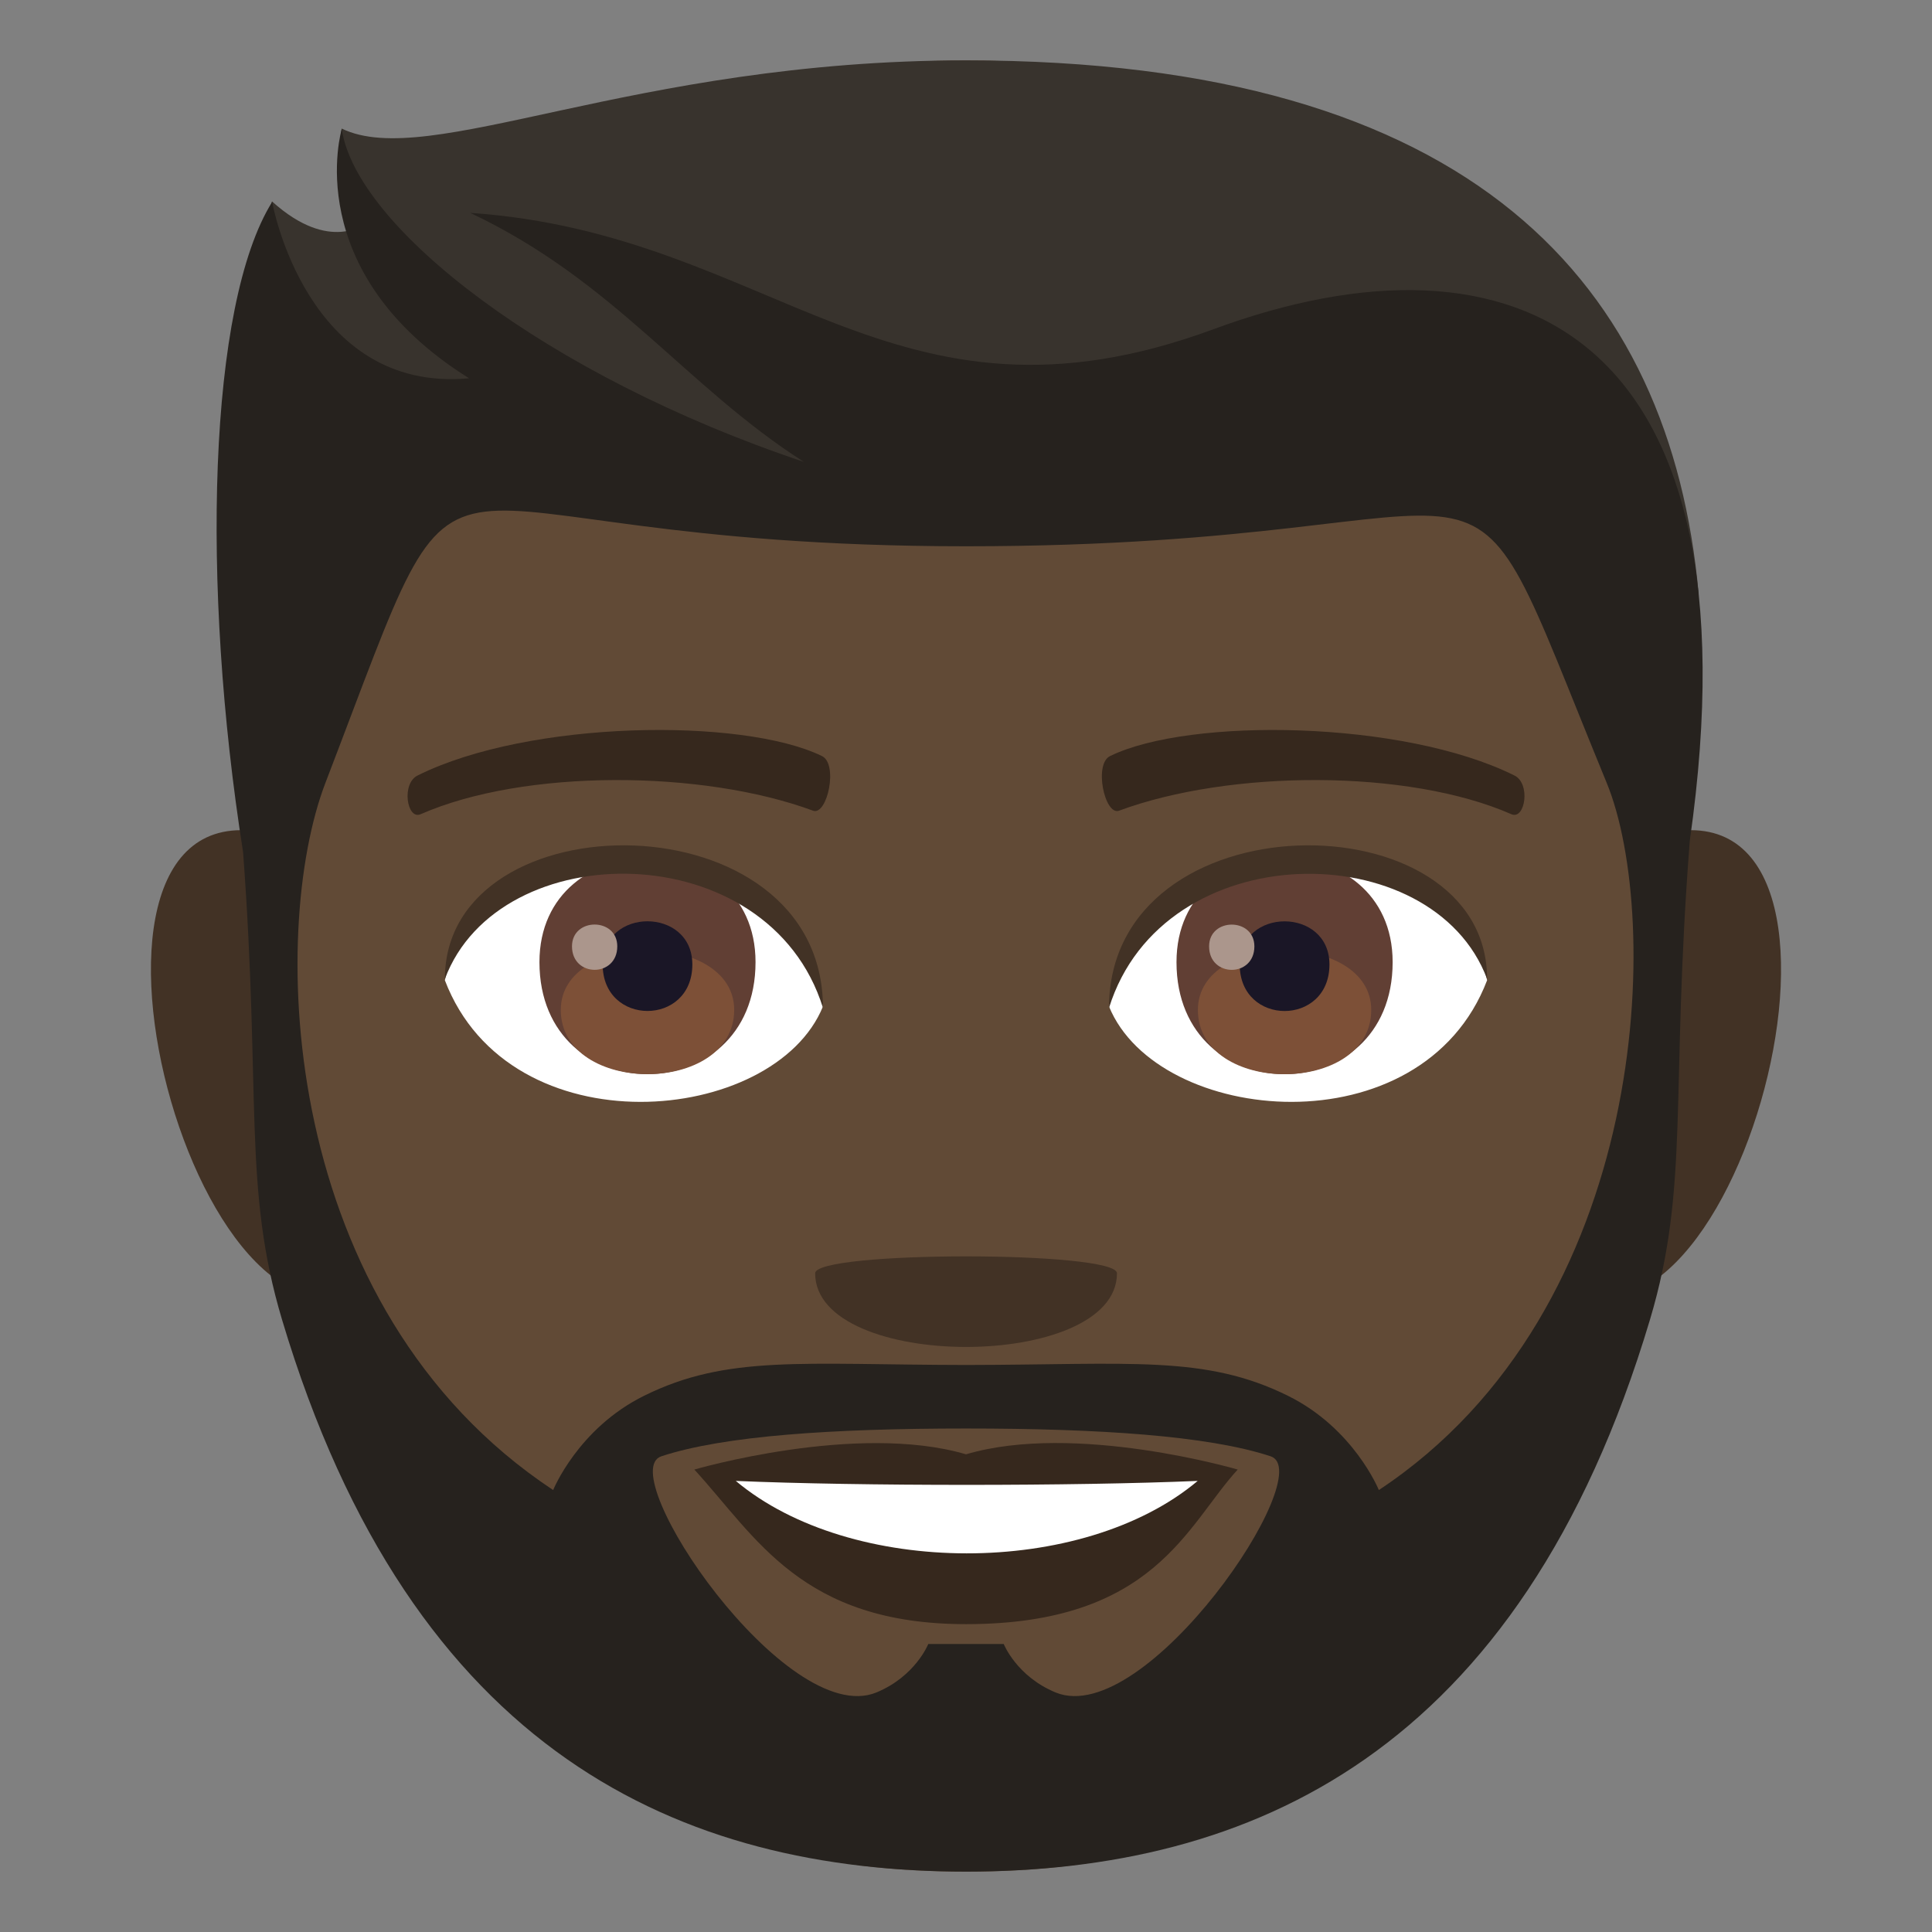<?xml version="1.0" encoding="utf-8"?>
<!-- Generator: Adobe Illustrator 19.0.0, SVG Export Plug-In . SVG Version: 6.00 Build 0)  -->
<svg version="1.1" id="Layer_1" xmlns="http://www.w3.org/2000/svg" xmlns:xlink="http://www.w3.org/1999/xlink" x="0px" y="0px"
	 width="64px" height="64px" viewBox="0 0 64 64" enable-background="new 0 0 64 64" xml:space="preserve">
<rect x="0" y="0" width="64" height="64" fill="#808080" stroke="none"/>
<path fill="#423225" d="M8.682,27.566c-7.797-1.406-1.707,20.396,4.396,14.383C15.907,39.162,12.329,28.225,8.682,27.566z"/>
<path fill="#423225" d="M55.319,27.566c-3.648,0.659-7.227,11.596-4.396,14.383C57.028,47.963,63.112,26.16,55.319,27.566z"/>
<path fill="#614A36" d="M32.001,2.002C15.878,2.002,8.11,14.2,9.083,31.16c0.195,3.413,2.309,14.544,4.307,18.536
	c2.045,4.084,8.879,10.383,13.068,11.687c2.646,0.823,8.439,0.823,11.084,0c4.189-1.304,11.027-7.603,13.07-11.687
	c2-3.992,4.113-15.123,4.307-18.536C55.893,14.2,48.126,2.002,32.001,2.002z"/>
<path fill="#36281D" d="M32.001,48.176c-3.627-1.067-9,0.505-9,0.505c2.047,2.229,3.547,5.121,9,5.121c6.248,0,7.311-3.282,9-5.121
	C41.001,48.681,35.624,47.103,32.001,48.176z"/>
<path fill="#FFFFFF" d="M24.374,49.057c3.801,3.19,11.48,3.21,15.301,0C35.624,49.231,28.454,49.233,24.374,49.057z"/>
<path fill="#FFFFFF" d="M49.262,32.473c-2.154,5.64-10.918,4.813-12.525,0.866C37.956,26.999,48.079,26.456,49.262,32.473z"/>
<path fill="#FFFFFF" d="M14.737,32.473c2.154,5.64,10.922,4.813,12.525,0.866C26.044,26.996,15.925,26.454,14.737,32.473z"/>
<path fill="#36281D" d="M50.157,25.684c-3.688-1.83-10.744-1.919-13.373-0.644c-0.563,0.247-0.191,1.982,0.283,1.816
	c3.664-1.357,9.572-1.39,13.002,0.117C50.526,27.168,50.715,25.94,50.157,25.684z"/>
<path fill="#36281D" d="M13.844,25.684c3.687-1.83,10.742-1.919,13.373-0.644c0.563,0.247,0.191,1.982-0.281,1.816
	c-3.67-1.357-9.572-1.39-13.004,0.117C13.475,27.168,13.288,25.94,13.844,25.684z"/>
<path fill="#423225" d="M37.001,42.179c0,3.254-9.998,3.254-9.998,0C27.003,41.432,37.001,41.432,37.001,42.179z"/>
<path fill="#38332D" d="M32.001,2C20.909,2,14.208,5.664,11.317,4.258c0,0-0.314,1.892,0.818,3.123c0,0-1.195,1.033-3.125-0.71
	c-1.838,5.968,3.617,9.426,22.99,9.426c19.373,0,14.744-4.718,24.27,3.567C55.337,9.452,48.846,2,32.001,2z"/>
<path fill="#26221E" d="M40.204,10.904c-10.666,3.937-14.566-3.166-24.627-3.852c4.785,2.26,7.123,5.738,11.053,8.249
	c-8.555-2.865-14.832-7.789-15.309-11.025c0,0-1.428,4.725,4.217,8.255c-5.396,0.5-6.523-5.841-6.523-5.841
	c-2.115,3.398-2.365,12.651-0.963,21.533c0.604,8.092-0.014,11.122,1.289,15.487C13.657,58.156,22.633,61.994,32.001,62
	c9.367-0.006,18.344-3.844,22.658-18.29c1.324-4.434,0.666-7.483,1.318-15.863C58.397,10.894,50.132,7.239,40.204,10.904z
	 M34.973,56.067c-1.299-0.535-1.723-1.607-1.723-1.607h-2.5c0,0-0.424,1.072-1.723,1.607c-2.988,1.213-8.742-7.291-7.117-7.826
	c2.072-0.683,5.684-0.919,10.09-0.92c4.404,0.001,8.016,0.237,10.09,0.92C43.715,48.776,37.962,57.28,34.973,56.067z M45.676,49.36
	c0,0-0.824-2.043-3.012-3.123c-2.75-1.361-5.225-1.028-10.664-1.02c-5.441-0.009-7.916-0.342-10.664,1.02
	c-2.188,1.08-3.012,3.123-3.012,3.123c-9.119-6.037-9.428-18.516-7.543-23.429c5.188-13.506,1.85-7.835,21.221-7.835
	c19.373,0,15.875-5.171,21.221,7.835C55.051,30.379,54.739,43.36,45.676,49.36z"/>
<path fill="#613F34" d="M38.973,31.872c0,4.949,7.16,4.949,7.16,0C46.133,27.278,38.973,27.278,38.973,31.872z"/>
<path fill="#7D5037" d="M39.682,33.456c0,2.838,5.742,2.838,5.742,0C45.424,30.821,39.682,30.821,39.682,33.456z"/>
<path fill="#1A1626" d="M41.067,31.95c0,2.055,2.973,2.055,2.973,0C44.04,30.044,41.067,30.044,41.067,31.95z"/>
<path fill="#AB968C" d="M40.053,31.35c0,1.037,1.5,1.037,1.5,0C41.553,30.388,40.053,30.388,40.053,31.35z"/>
<path fill="#613F34" d="M17.87,31.871c0,4.949,7.158,4.949,7.158,0C25.028,27.277,17.87,27.277,17.87,31.871z"/>
<path fill="#7D5037" d="M18.577,33.454c0,2.838,5.744,2.838,5.744,0C24.321,30.82,18.577,30.82,18.577,33.454z"/>
<path fill="#1A1626" d="M19.964,31.949c0,2.054,2.971,2.054,2.971,0C22.934,30.042,19.964,30.042,19.964,31.949z"/>
<path fill="#AB968C" d="M18.948,31.348c0,1.038,1.5,1.038,1.5,0C20.448,30.386,18.948,30.386,18.948,31.348z"/>
<path fill="#423225" d="M49.262,32.431c0-6.056-12.525-6.056-12.525,0.959C38.526,27.635,47.473,27.635,49.262,32.431z"/>
<path fill="#423225" d="M14.737,32.431c0-6.056,12.525-6.056,12.525,0.957C25.475,27.631,16.526,27.631,14.737,32.431z"/>
</svg>
